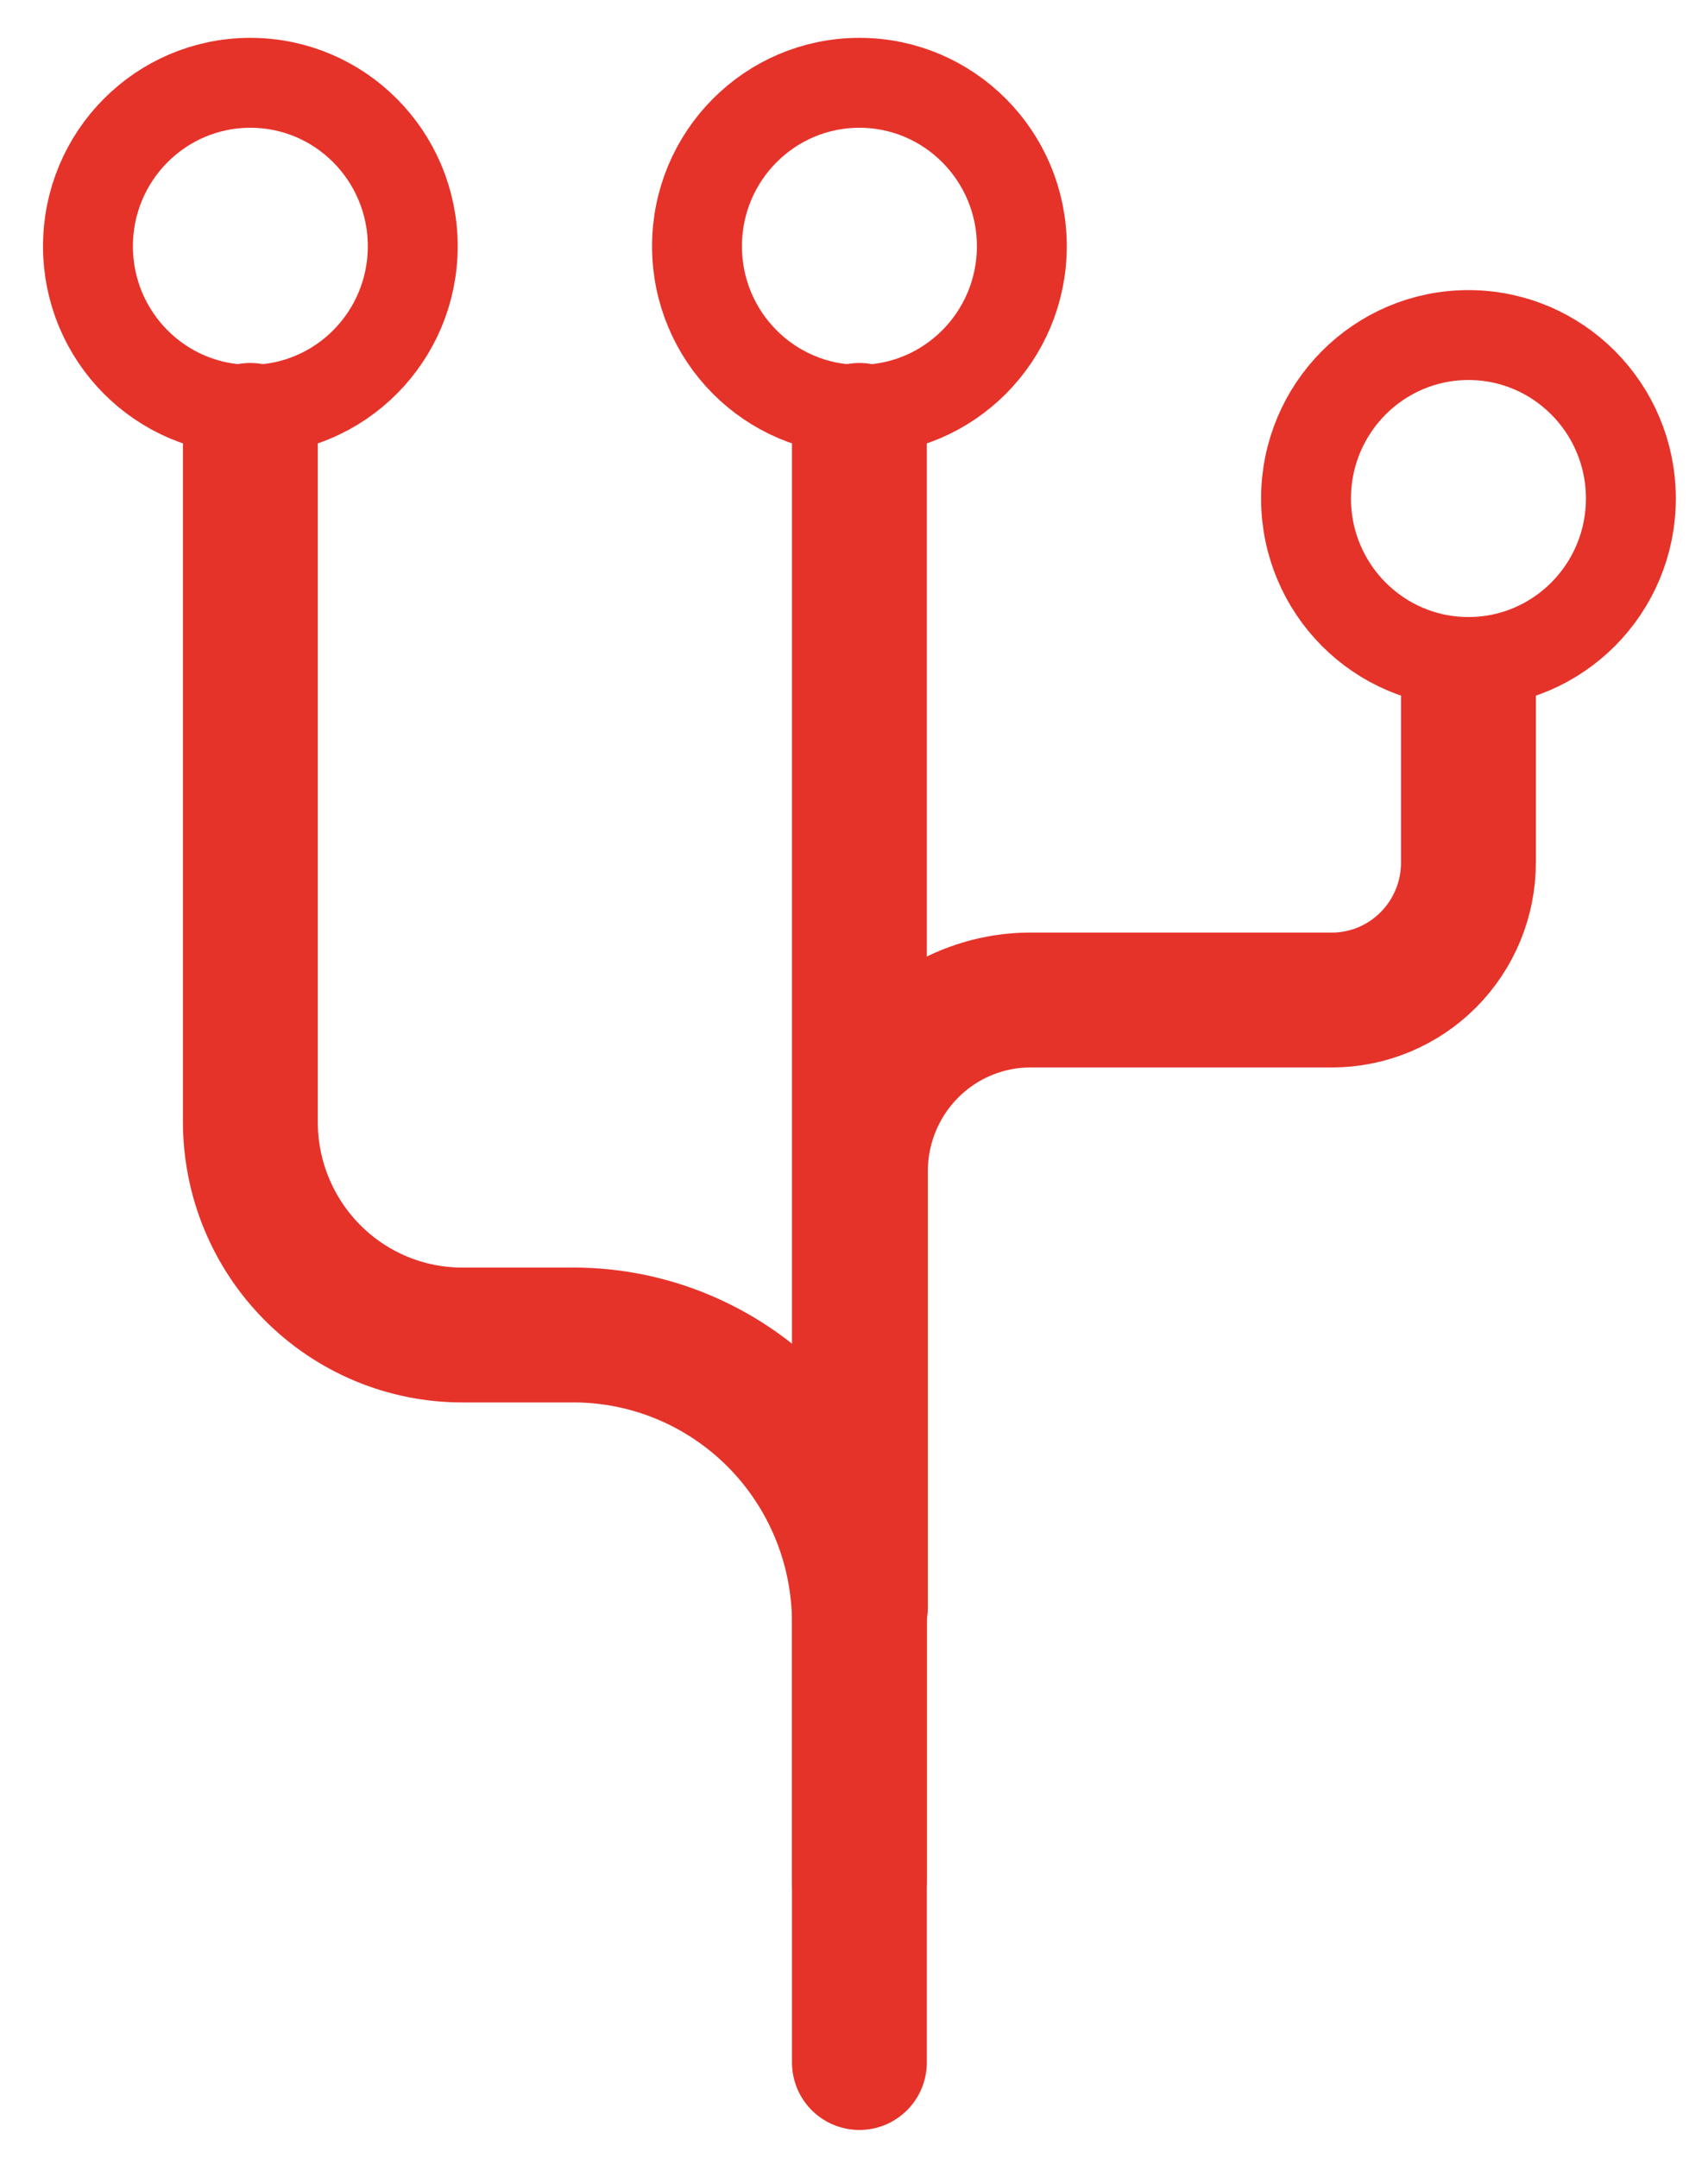 <svg width="38" height="48" viewBox="0 0 38 48" fill="none" xmlns="http://www.w3.org/2000/svg">
<path d="M5.57 9.574V24.954C5.57 26.211 6.066 27.417 6.95 28.306C7.834 29.196 9.032 29.695 10.282 29.695H12.758C14.445 29.695 16.063 30.37 17.256 31.57C18.45 32.771 19.12 34.4 19.12 36.097V41.838" stroke="#E5332A" stroke-width="3" stroke-linecap="round" stroke-linejoin="round"/>
<path d="M32.67 15.286V19.18C32.671 19.583 32.593 19.982 32.44 20.354C32.287 20.726 32.063 21.064 31.78 21.348C31.497 21.633 31.162 21.858 30.792 22.012C30.422 22.166 30.026 22.245 29.626 22.244H22.934C22.436 22.243 21.943 22.341 21.482 22.533C21.022 22.724 20.604 23.005 20.251 23.36C19.899 23.714 19.62 24.135 19.43 24.599C19.239 25.062 19.142 25.558 19.143 26.059V35.755" stroke="#E5332A" stroke-width="3" stroke-linecap="round" stroke-linejoin="round"/>
<path d="M19.12 9.574V45.878" stroke="#E5332A" stroke-width="3" stroke-linecap="round" stroke-linejoin="round"/>
<path d="M5.57 9.114C7.566 9.114 9.183 7.486 9.183 5.478C9.183 3.47 7.566 1.842 5.57 1.842C3.574 1.842 1.957 3.47 1.957 5.478C1.957 7.486 3.574 9.114 5.57 9.114Z" stroke="#E5332A" stroke-width="2" stroke-miterlimit="10"/>
<path d="M19.12 9.114C21.116 9.114 22.734 7.486 22.734 5.478C22.734 3.47 21.116 1.842 19.12 1.842C17.125 1.842 15.507 3.47 15.507 5.478C15.507 7.486 17.125 9.114 19.12 9.114Z" stroke="#E5332A" stroke-width="2" stroke-miterlimit="10"/>
<path d="M32.67 14.725C34.666 14.725 36.284 13.097 36.284 11.089C36.284 9.081 34.666 7.453 32.67 7.453C30.675 7.453 29.057 9.081 29.057 11.089C29.057 13.097 30.675 14.725 32.67 14.725Z" stroke="#E5332A" stroke-width="2" stroke-miterlimit="10"/>
</svg>

